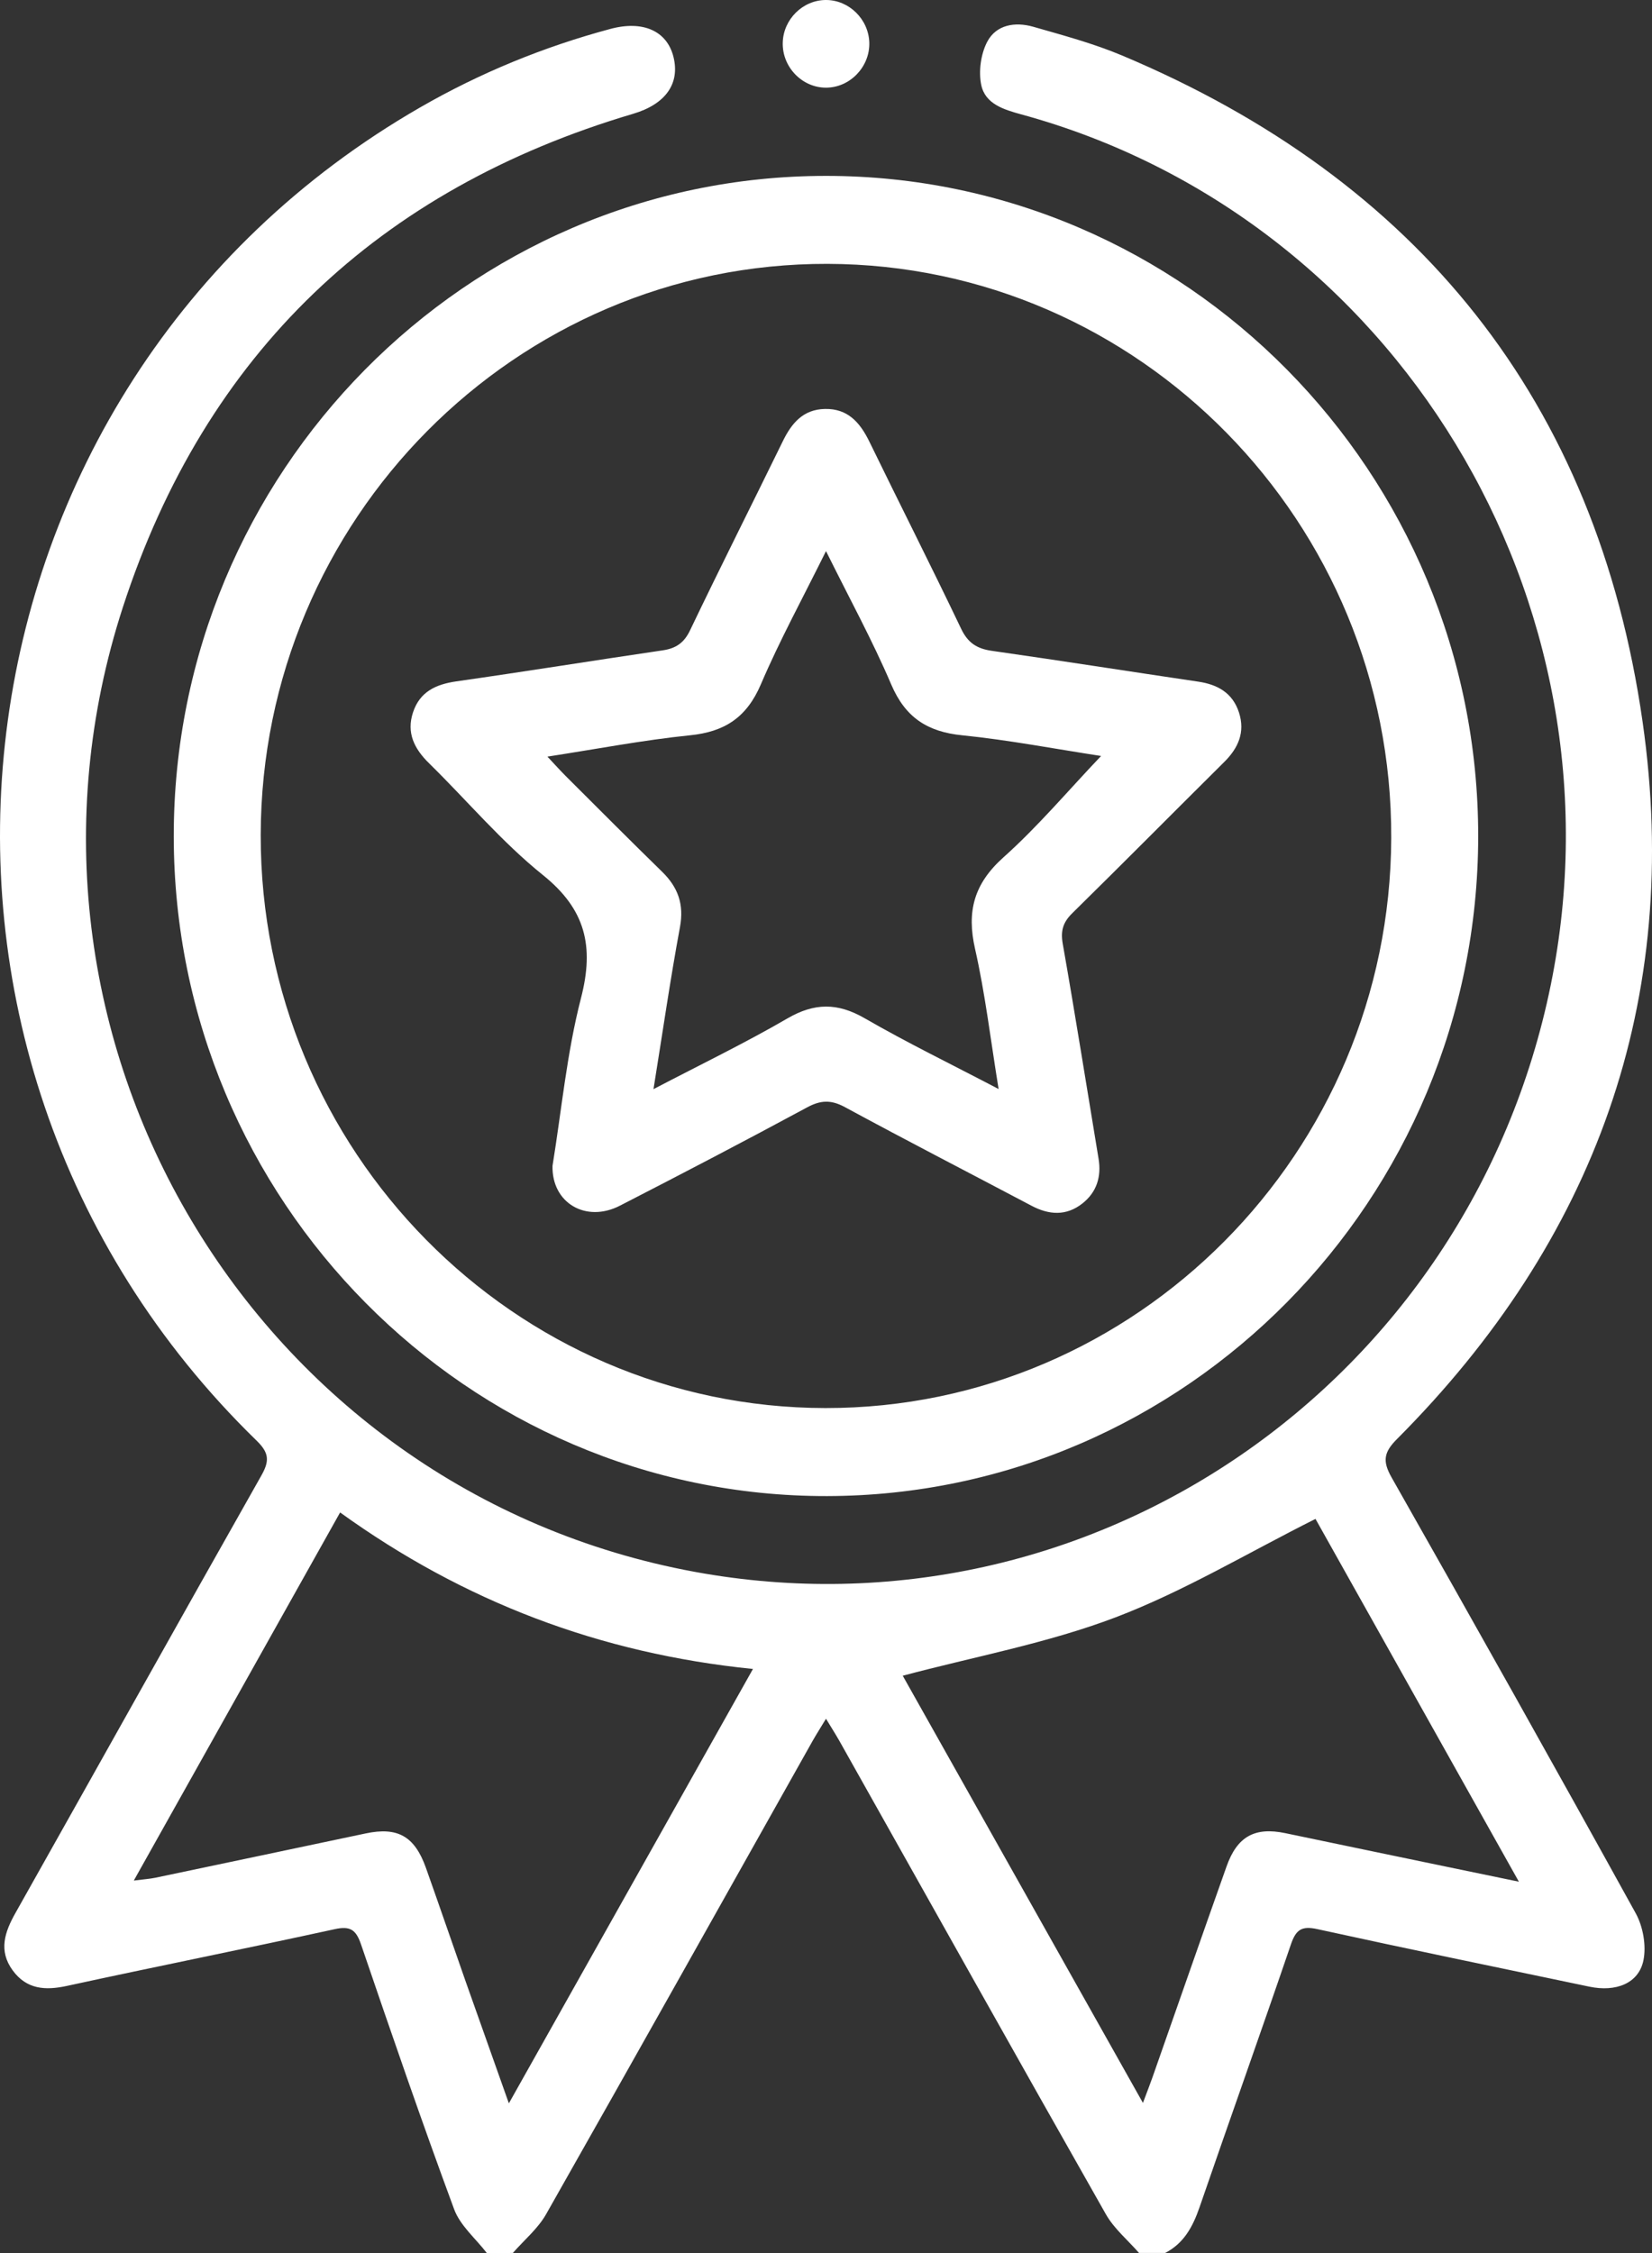 <svg width="33" height="45" viewBox="0 0 33 45" fill="none" xmlns="http://www.w3.org/2000/svg">
<rect x="0" y="0" width="33" height="45" fill="#333333" stroke="none"/>
<path d="M9.725 45C9.503 44.711 9.194 44.454 9.072 44.126C8.424 42.374 7.816 40.606 7.212 38.836C7.111 38.541 6.997 38.463 6.686 38.531C4.906 38.92 3.119 39.277 1.338 39.664C0.902 39.759 0.53 39.734 0.251 39.351C-0.033 38.96 0.094 38.588 0.309 38.207C1.948 35.296 3.576 32.378 5.221 29.47C5.388 29.176 5.374 29.015 5.126 28.774C-2.897 20.966 -1.271 7.713 8.388 2.148C9.587 1.457 10.857 0.936 12.191 0.578C12.84 0.403 13.323 0.615 13.453 1.136C13.586 1.672 13.295 2.081 12.647 2.273C7.57 3.777 4.106 7.049 2.455 12.126C-0.337 20.712 5.087 29.785 13.888 31.396C21.78 32.84 29.352 27.645 30.978 19.671C32.542 12.001 27.87 4.32 20.398 2.284C20.05 2.188 19.681 2.077 19.601 1.697C19.545 1.427 19.592 1.082 19.719 0.837C19.899 0.491 20.279 0.432 20.638 0.534C21.234 0.705 21.84 0.867 22.411 1.107C28.317 3.588 31.895 8.009 32.812 14.416C33.609 19.984 31.856 24.781 27.906 28.742C27.644 29.004 27.612 29.18 27.797 29.507C29.439 32.401 31.067 35.301 32.675 38.214C32.821 38.479 32.889 38.86 32.829 39.153C32.735 39.615 32.279 39.791 31.747 39.679C29.935 39.3 28.122 38.926 26.314 38.53C26.003 38.462 25.888 38.539 25.787 38.835C25.188 40.59 24.564 42.336 23.96 44.09C23.826 44.477 23.647 44.807 23.275 44.998C23.101 44.998 22.927 44.998 22.753 44.998C22.529 44.741 22.254 44.514 22.089 44.222C20.305 41.078 18.539 37.922 16.767 34.77C16.691 34.636 16.607 34.505 16.5 34.328C16.393 34.505 16.309 34.636 16.233 34.77C14.461 37.922 12.694 41.077 10.91 44.222C10.745 44.514 10.469 44.741 10.245 44.998C10.072 45 9.899 45 9.725 45ZM10.165 42.01C11.816 39.072 13.417 36.224 15.041 33.334C11.985 33.026 9.262 31.988 6.794 30.208C5.416 32.666 4.061 35.083 2.673 37.56C2.877 37.534 2.992 37.527 3.103 37.504C4.503 37.211 5.904 36.914 7.304 36.619C7.943 36.484 8.282 36.674 8.507 37.303C8.776 38.06 9.036 38.819 9.302 39.576C9.578 40.356 9.855 41.135 10.165 42.01ZM30.341 37.583C28.937 35.078 27.577 32.654 26.278 30.337C24.923 31.016 23.647 31.785 22.279 32.305C20.917 32.822 19.462 33.088 18.033 33.469C19.589 36.235 21.188 39.079 22.831 42.001C22.921 41.761 22.973 41.628 23.021 41.492C23.514 40.088 24.003 38.681 24.501 37.279C24.714 36.677 25.067 36.486 25.678 36.614C26.273 36.738 26.867 36.863 27.462 36.986C28.391 37.18 29.321 37.372 30.341 37.583Z" fill="white"/>
<path d="M3.471 16.709C3.464 9.441 9.316 3.514 16.498 3.513C23.682 3.512 29.534 9.437 29.528 16.706C29.522 23.957 23.69 29.866 16.523 29.881C9.344 29.895 3.478 23.977 3.471 16.709ZM5.208 16.676C5.198 22.976 10.266 28.118 16.49 28.123C22.699 28.129 27.77 23.021 27.791 16.738C27.814 10.437 22.756 5.286 16.53 5.27C10.304 5.254 5.219 10.377 5.208 16.676Z" fill="white"/>
<path d="M16.498 1.50497e-06C16.96 -0.001 17.352 0.385 17.365 0.852C17.378 1.335 16.979 1.75 16.501 1.751C16.023 1.752 15.624 1.339 15.636 0.854C15.646 0.387 16.036 0.001 16.498 1.50497e-06Z" fill="white"/>
<path d="M11.037 23.285C11.217 22.18 11.322 21.033 11.606 19.934C11.873 18.899 11.698 18.162 10.845 17.477C10.022 16.816 9.331 15.99 8.572 15.246C8.277 14.957 8.114 14.638 8.251 14.226C8.388 13.814 8.708 13.668 9.115 13.609C10.489 13.413 11.86 13.192 13.233 12.99C13.497 12.952 13.663 12.845 13.785 12.588C14.39 11.324 15.021 10.074 15.636 8.815C15.813 8.451 16.044 8.176 16.48 8.168C16.937 8.159 17.18 8.44 17.366 8.82C17.973 10.067 18.6 11.303 19.197 12.553C19.333 12.841 19.515 12.957 19.814 12.999C21.189 13.195 22.56 13.411 23.933 13.614C24.322 13.671 24.623 13.838 24.75 14.232C24.876 14.625 24.736 14.941 24.454 15.22C23.441 16.225 22.437 17.239 21.42 18.239C21.233 18.423 21.183 18.591 21.23 18.855C21.481 20.281 21.707 21.711 21.944 23.139C22.005 23.503 21.907 23.813 21.62 24.038C21.299 24.29 20.955 24.268 20.603 24.081C19.36 23.424 18.11 22.781 16.875 22.111C16.597 21.961 16.389 21.973 16.118 22.12C14.881 22.788 13.635 23.438 12.385 24.08C11.705 24.431 11.019 24.026 11.037 23.285ZM19.948 21.751C19.787 20.762 19.68 19.847 19.478 18.954C19.306 18.201 19.458 17.65 20.042 17.126C20.732 16.51 21.333 15.794 21.995 15.099C21.074 14.958 20.151 14.78 19.221 14.686C18.529 14.617 18.086 14.334 17.803 13.671C17.428 12.792 16.967 11.95 16.5 11.007C16.035 11.948 15.574 12.79 15.199 13.668C14.916 14.33 14.475 14.617 13.783 14.686C12.851 14.781 11.929 14.959 10.935 15.112C11.09 15.277 11.195 15.394 11.305 15.504C11.944 16.141 12.581 16.782 13.227 17.412C13.543 17.721 13.667 18.06 13.583 18.516C13.389 19.563 13.237 20.618 13.054 21.753C13.998 21.26 14.882 20.833 15.729 20.341C16.267 20.028 16.729 20.025 17.268 20.335C18.117 20.825 19 21.254 19.948 21.751Z" fill="white"/>
</svg>
